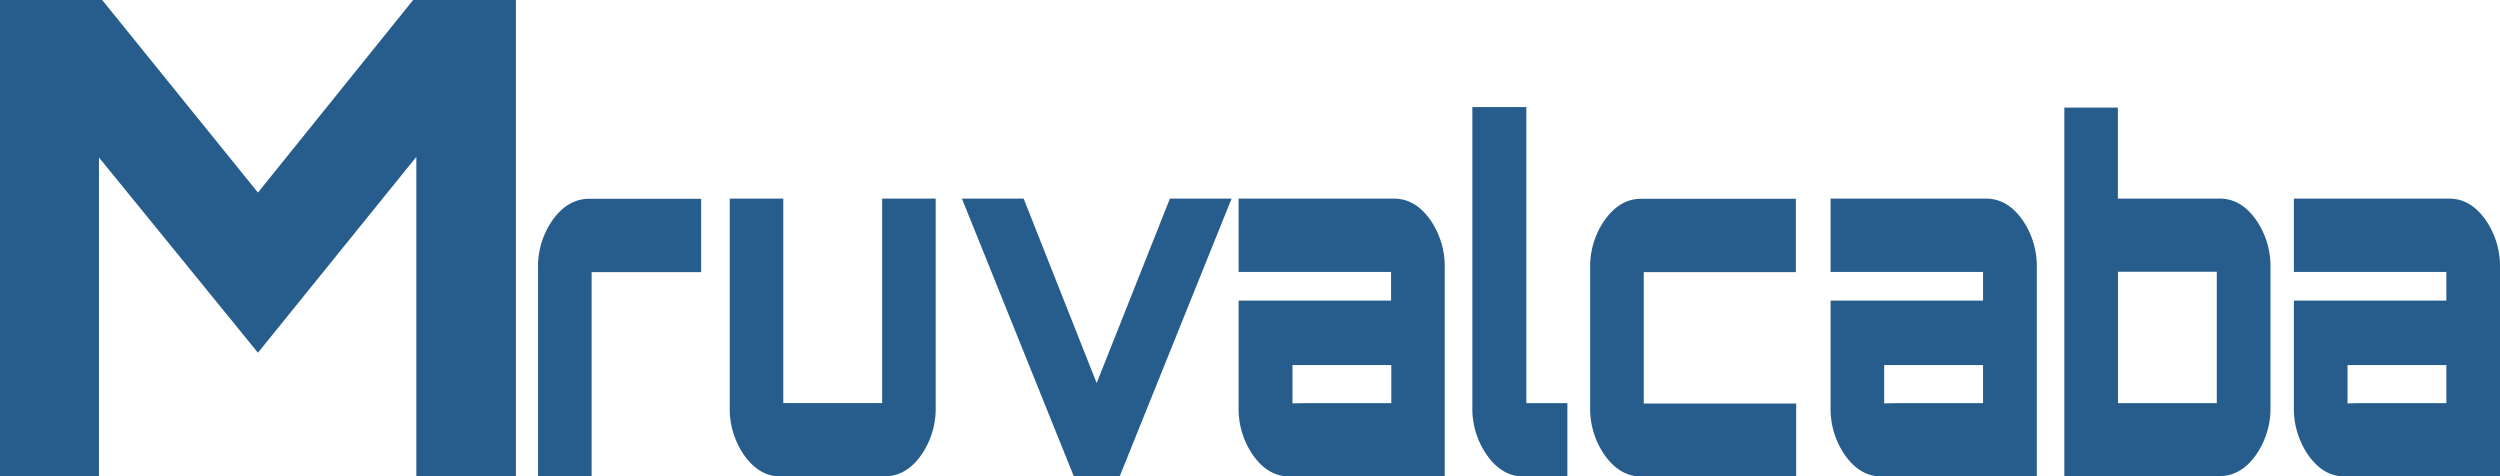 <svg id="Capa_1" data-name="Capa 1" xmlns="http://www.w3.org/2000/svg" viewBox="0 0 513.58 97.88"><defs><style>.cls-1{fill:#275d8c;}</style></defs><title>mruvalcaba</title><path class="cls-1" d="M115,282.88V185h21l32,39.56L199.88,185H221v97.88H200.54V217.22L168,257.46l-32.66-40.11v65.53Z" transform="translate(-115.01 -185)"/><path class="cls-1" d="M225.54,282.88V240.07a16.56,16.56,0,0,1,3.09-10q3.1-4.23,7.42-4.23h23v15.06H236.55v42Z" transform="translate(-115.01 -185)"/><path class="cls-1" d="M275.36,282.88q-4.32,0-7.38-4.23a16.68,16.68,0,0,1-3.06-10V225.8h11v42h20.31v-42h11v42.81a16.68,16.68,0,0,1-3.06,10q-3.06,4.23-7.38,4.23Z" transform="translate(-115.01 -185)"/><path class="cls-1" d="M335.62,282.88l-23-57.08h12.68l15,37.89,15.05-37.89h12.67l-23,57.08Z" transform="translate(-115.01 -185)"/><path class="cls-1" d="M379.9,282.88q-4.32,0-7.38-4.23a16.68,16.68,0,0,1-3.06-10V246.76h31.32v-5.9H369.46V225.8h31.9q4.32,0,7.38,4.23a16.68,16.68,0,0,1,3.06,10v42.81Zm3-15.06h17.93V260h-20.3v7.87Z" transform="translate(-115.01 -185)"/><path class="cls-1" d="M427.92,282.88q-4.25,0-7.34-4.23a16.57,16.57,0,0,1-3.1-10V207h11.09v60.82H437v15.06Z" transform="translate(-115.01 -185)"/><path class="cls-1" d="M452.12,282.88q-4.26,0-7.35-4.23a16.56,16.56,0,0,1-3.09-10V240.07a16.56,16.56,0,0,1,3.09-10q3.09-4.23,7.35-4.23h31.82v15.06H452.69v27H484v15.06Z" transform="translate(-115.01 -185)"/><path class="cls-1" d="M501.51,282.88q-4.32,0-7.38-4.23a16.68,16.68,0,0,1-3.06-10V246.76h31.32v-5.9H491.07V225.8H523q4.32,0,7.38,4.23a16.68,16.68,0,0,1,3.06,10v42.81Zm2.95-15.06h17.93V260H502.08v7.87Z" transform="translate(-115.01 -185)"/><path class="cls-1" d="M539.09,282.88V207.1h11v18.7H571q4.32,0,7.38,4.23a16.68,16.68,0,0,1,3.06,10v28.54a16.68,16.68,0,0,1-3.06,10q-3.06,4.23-7.38,4.23Zm13.39-15.06h17.93v-27h-20.3v27Z" transform="translate(-115.01 -185)"/><path class="cls-1" d="M596.69,282.88q-4.32,0-7.38-4.23a16.68,16.68,0,0,1-3.06-10V246.76h31.32v-5.9H586.25V225.8h31.9q4.32,0,7.38,4.23a16.68,16.68,0,0,1,3.06,10v42.81Zm2.95-15.06h17.93V260h-20.3v7.87Z" transform="translate(-115.01 -185)"/></svg>